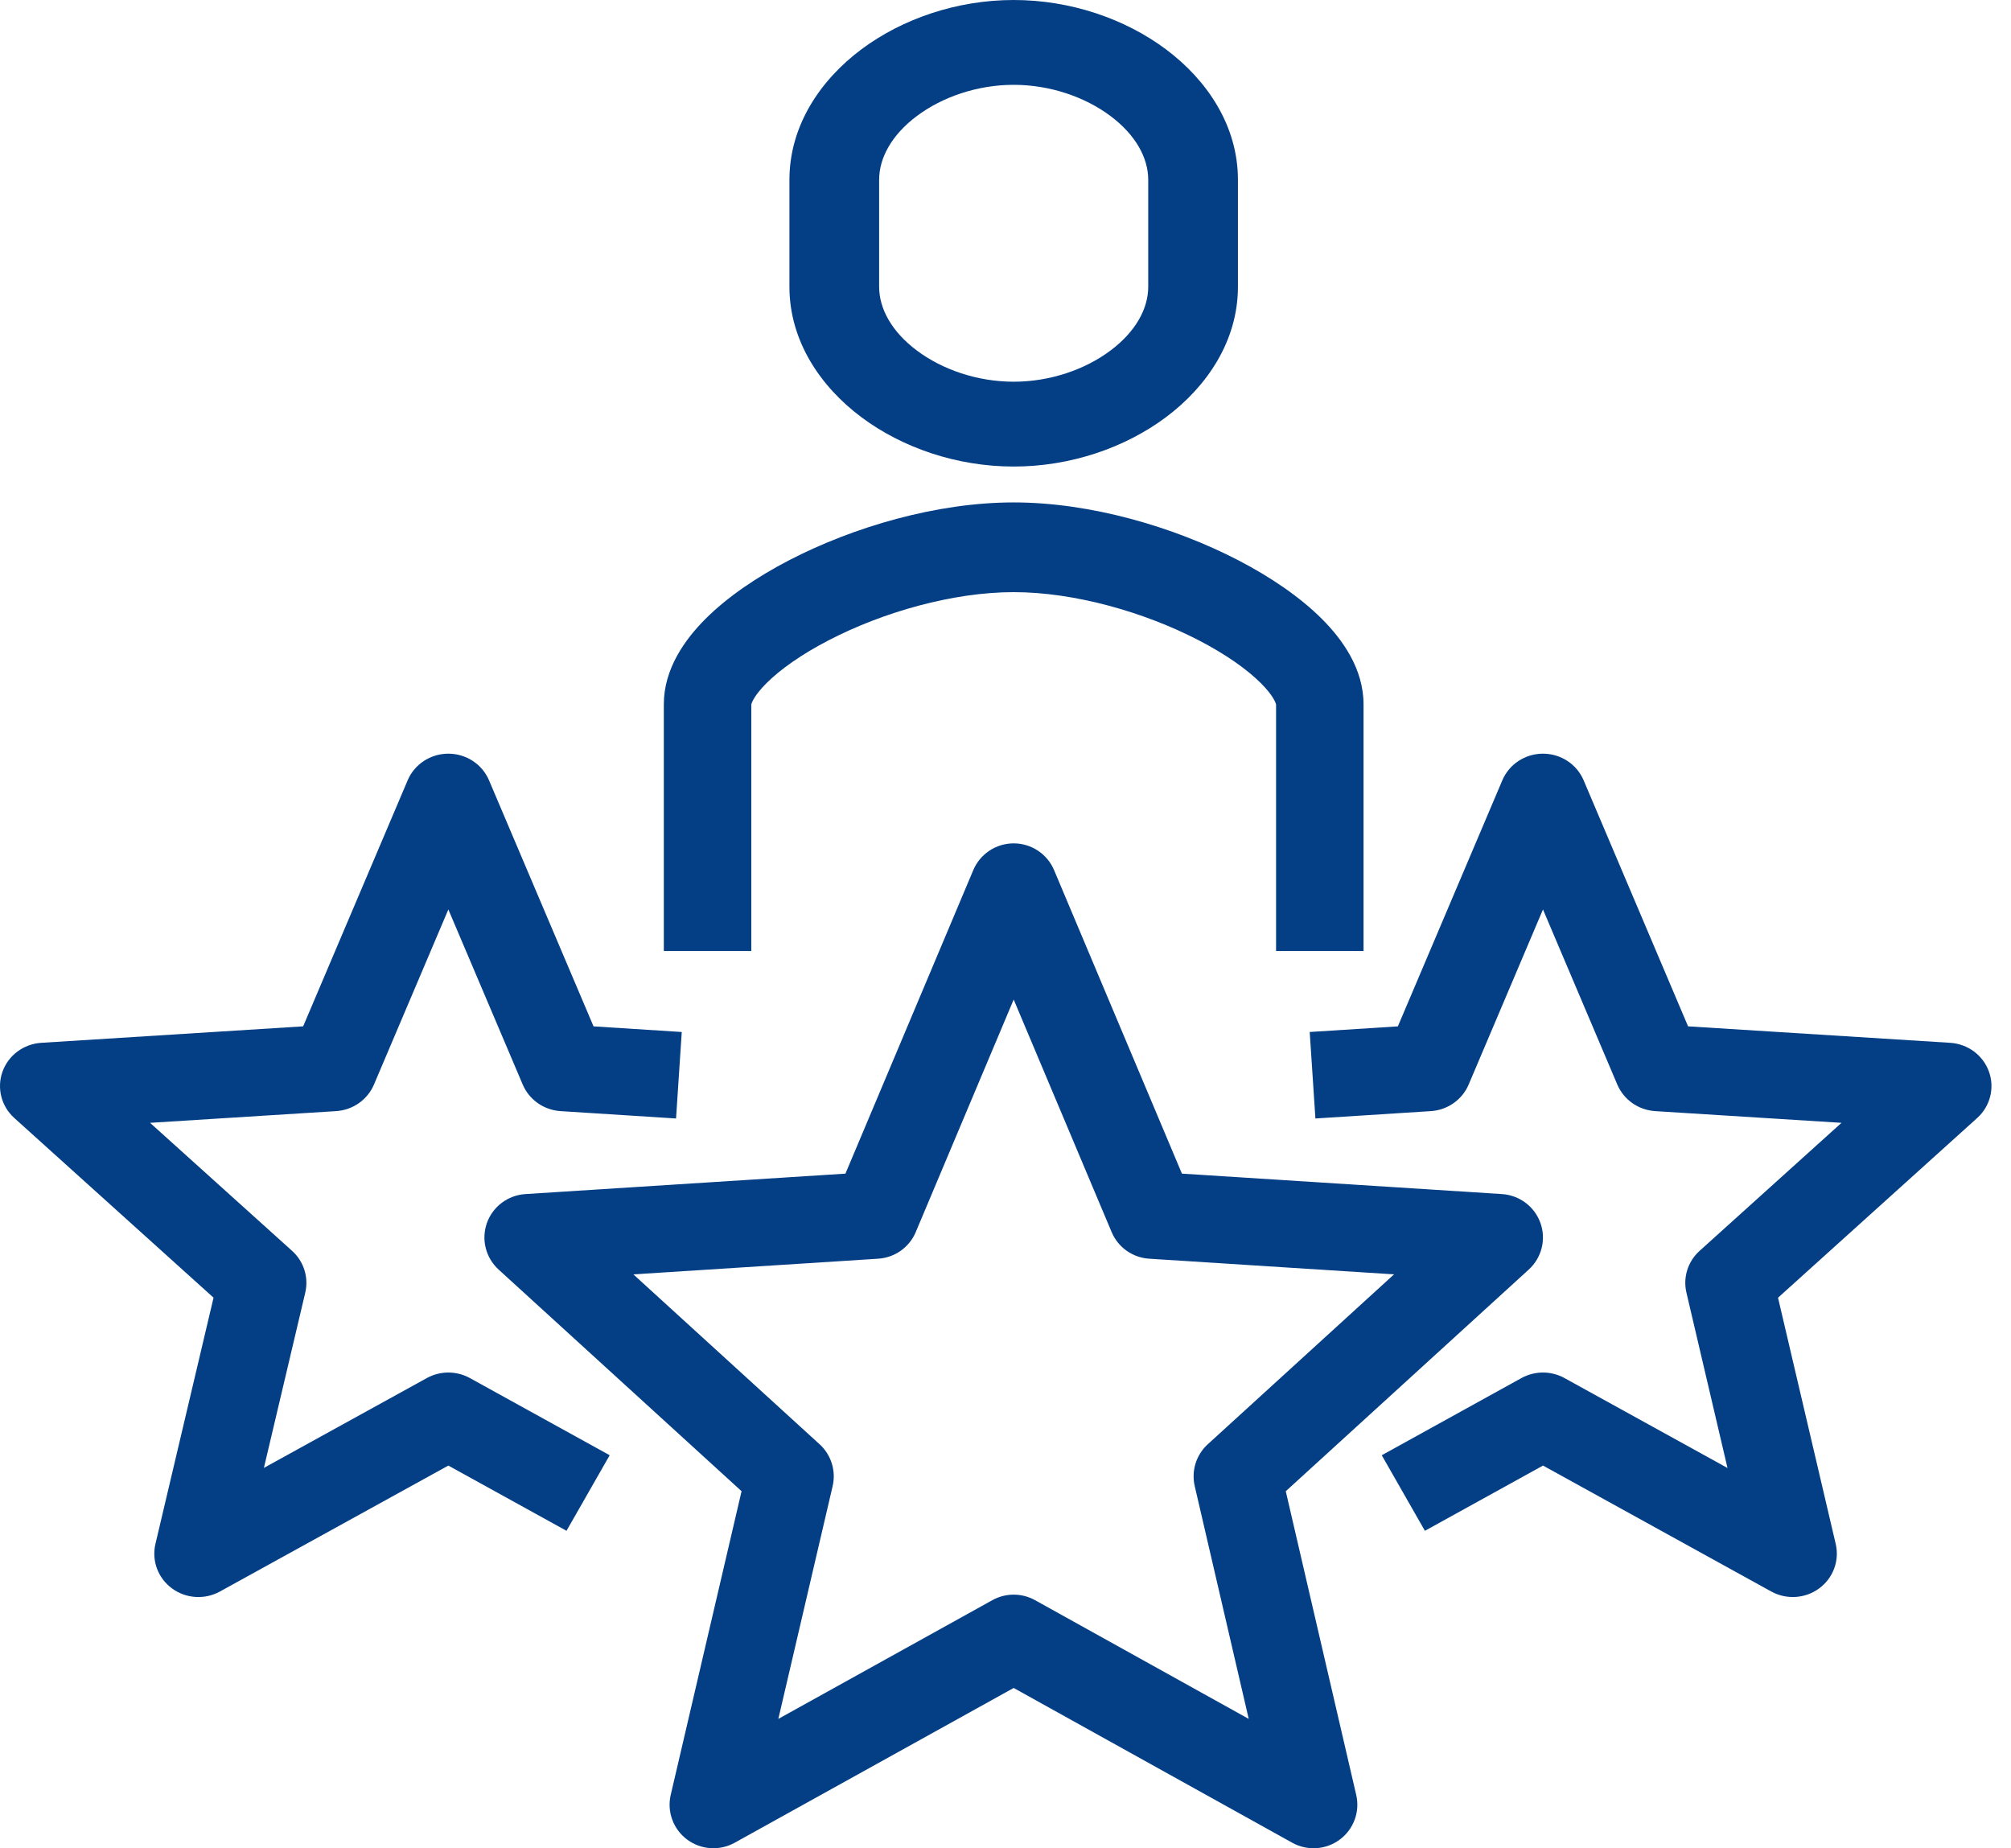 <svg width="74" height="68" viewBox="0 0 74 68" fill="none" xmlns="http://www.w3.org/2000/svg">
<path fill-rule="evenodd" clip-rule="evenodd" d="M37.301 31.029C37.95 31.029 38.536 31.417 38.787 32.012L43.492 43.18L55.269 43.932C55.913 43.974 56.47 44.392 56.685 44.997C56.9 45.602 56.731 46.275 56.255 46.709L47.313 54.865L49.906 66.04C50.049 66.657 49.812 67.3 49.303 67.68C48.793 68.06 48.106 68.106 47.55 67.797L37.301 62.103L27.036 67.797C26.479 68.106 25.792 68.059 25.282 67.679C24.773 67.298 24.537 66.655 24.681 66.038L27.288 54.864L18.347 46.709C17.872 46.275 17.703 45.602 17.917 44.997C18.132 44.392 18.689 43.974 19.333 43.932L31.11 43.18L35.815 32.012C36.066 31.417 36.652 31.029 37.301 31.029ZM37.301 36.775L33.697 45.331C33.461 45.892 32.925 46.272 32.314 46.31L23.306 46.886L30.159 53.137C30.587 53.527 30.77 54.116 30.639 54.678L28.641 63.241L36.516 58.873C37.004 58.602 37.599 58.602 38.087 58.873L45.95 63.241L43.963 54.676C43.833 54.114 44.016 53.527 44.443 53.137L51.297 46.886L42.288 46.31C41.678 46.272 41.142 45.892 40.906 45.331L37.301 36.775Z" fill="#043F85"/>
<path fill-rule="evenodd" clip-rule="evenodd" d="M56.778 27.729C57.432 27.729 58.022 28.115 58.274 28.709L62.117 37.761L71.764 38.367C72.412 38.408 72.973 38.825 73.189 39.428C73.405 40.03 73.235 40.702 72.756 41.133L65.427 47.745L67.55 56.805C67.694 57.42 67.456 58.061 66.942 58.439C66.429 58.818 65.737 58.862 65.177 58.554L56.779 53.921L52.433 56.321L50.845 53.541L55.984 50.702C56.477 50.43 57.078 50.43 57.571 50.702L63.568 54.01L62.056 47.556C61.925 46.996 62.11 46.41 62.54 46.022L67.763 41.311L60.906 40.88C60.291 40.841 59.751 40.463 59.513 39.903L56.778 33.461L54.043 39.903C53.805 40.462 53.266 40.841 52.652 40.88L48.404 41.151L48.194 37.969L51.438 37.762L55.282 28.709C55.534 28.115 56.124 27.729 56.778 27.729Z" fill="#043F85"/>
<path fill-rule="evenodd" clip-rule="evenodd" d="M16.498 27.729C17.152 27.729 17.743 28.115 17.995 28.709L21.841 37.762L25.087 37.969L24.877 41.151L20.627 40.88C20.012 40.841 19.473 40.462 19.235 39.903L16.498 33.461L13.761 39.903C13.523 40.463 12.983 40.841 12.368 40.88L5.522 41.311L10.749 46.022C11.18 46.411 11.365 46.998 11.233 47.558L9.711 54.006L15.705 50.702C16.198 50.43 16.799 50.43 17.292 50.702L22.435 53.541L20.846 56.321L16.498 53.921L8.094 58.554C7.533 58.863 6.84 58.818 6.326 58.438C5.812 58.059 5.575 57.418 5.72 56.803L7.858 47.744L0.526 41.133C0.047 40.702 -0.124 40.03 0.092 39.428C0.309 38.825 0.87 38.408 1.519 38.367L11.155 37.761L15.001 28.709C15.253 28.115 15.844 27.729 16.498 27.729Z" fill="#043F85"/>
<path fill-rule="evenodd" clip-rule="evenodd" d="M29.042 20.61C31.407 19.385 34.47 18.485 37.301 18.485C40.132 18.485 43.195 19.385 45.56 20.61C46.745 21.224 47.828 21.958 48.641 22.769C49.406 23.533 50.175 24.612 50.175 25.913V34.99H46.956V25.913C46.956 25.92 46.956 25.919 46.954 25.911C46.942 25.869 46.866 25.603 46.396 25.134C45.888 24.627 45.106 24.073 44.109 23.557C42.108 22.52 39.539 21.786 37.301 21.786C35.063 21.786 32.494 22.52 30.493 23.557C29.496 24.073 28.714 24.627 28.206 25.134C27.736 25.603 27.66 25.869 27.648 25.911C27.646 25.919 27.646 25.92 27.646 25.913V34.99H24.427V25.913C24.427 24.612 25.197 23.533 25.961 22.769C26.774 21.958 27.857 21.224 29.042 20.61Z" fill="#043F85"/>
<path fill-rule="evenodd" clip-rule="evenodd" d="M31.695 1.817C33.211 0.684 35.222 0 37.301 0C39.38 0 41.391 0.684 42.907 1.817C44.421 2.949 45.553 4.629 45.553 6.616V10.549C45.553 12.536 44.421 14.216 42.907 15.348C41.391 16.481 39.38 17.165 37.301 17.165C35.222 17.165 33.211 16.481 31.695 15.348C30.181 14.216 29.049 12.536 29.049 10.549V6.616C29.049 4.629 30.181 2.949 31.695 1.817ZM33.743 4.265C32.81 4.963 32.35 5.811 32.35 6.616V10.549C32.35 11.354 32.81 12.203 33.743 12.9C34.674 13.597 35.964 14.044 37.301 14.044C38.639 14.044 39.928 13.597 40.859 12.9C41.792 12.203 42.252 11.354 42.252 10.549V6.616C42.252 5.811 41.792 4.963 40.859 4.265C39.928 3.569 38.639 3.121 37.301 3.121C35.964 3.121 34.674 3.569 33.743 4.265Z" fill="#043F85"/>
</svg>
